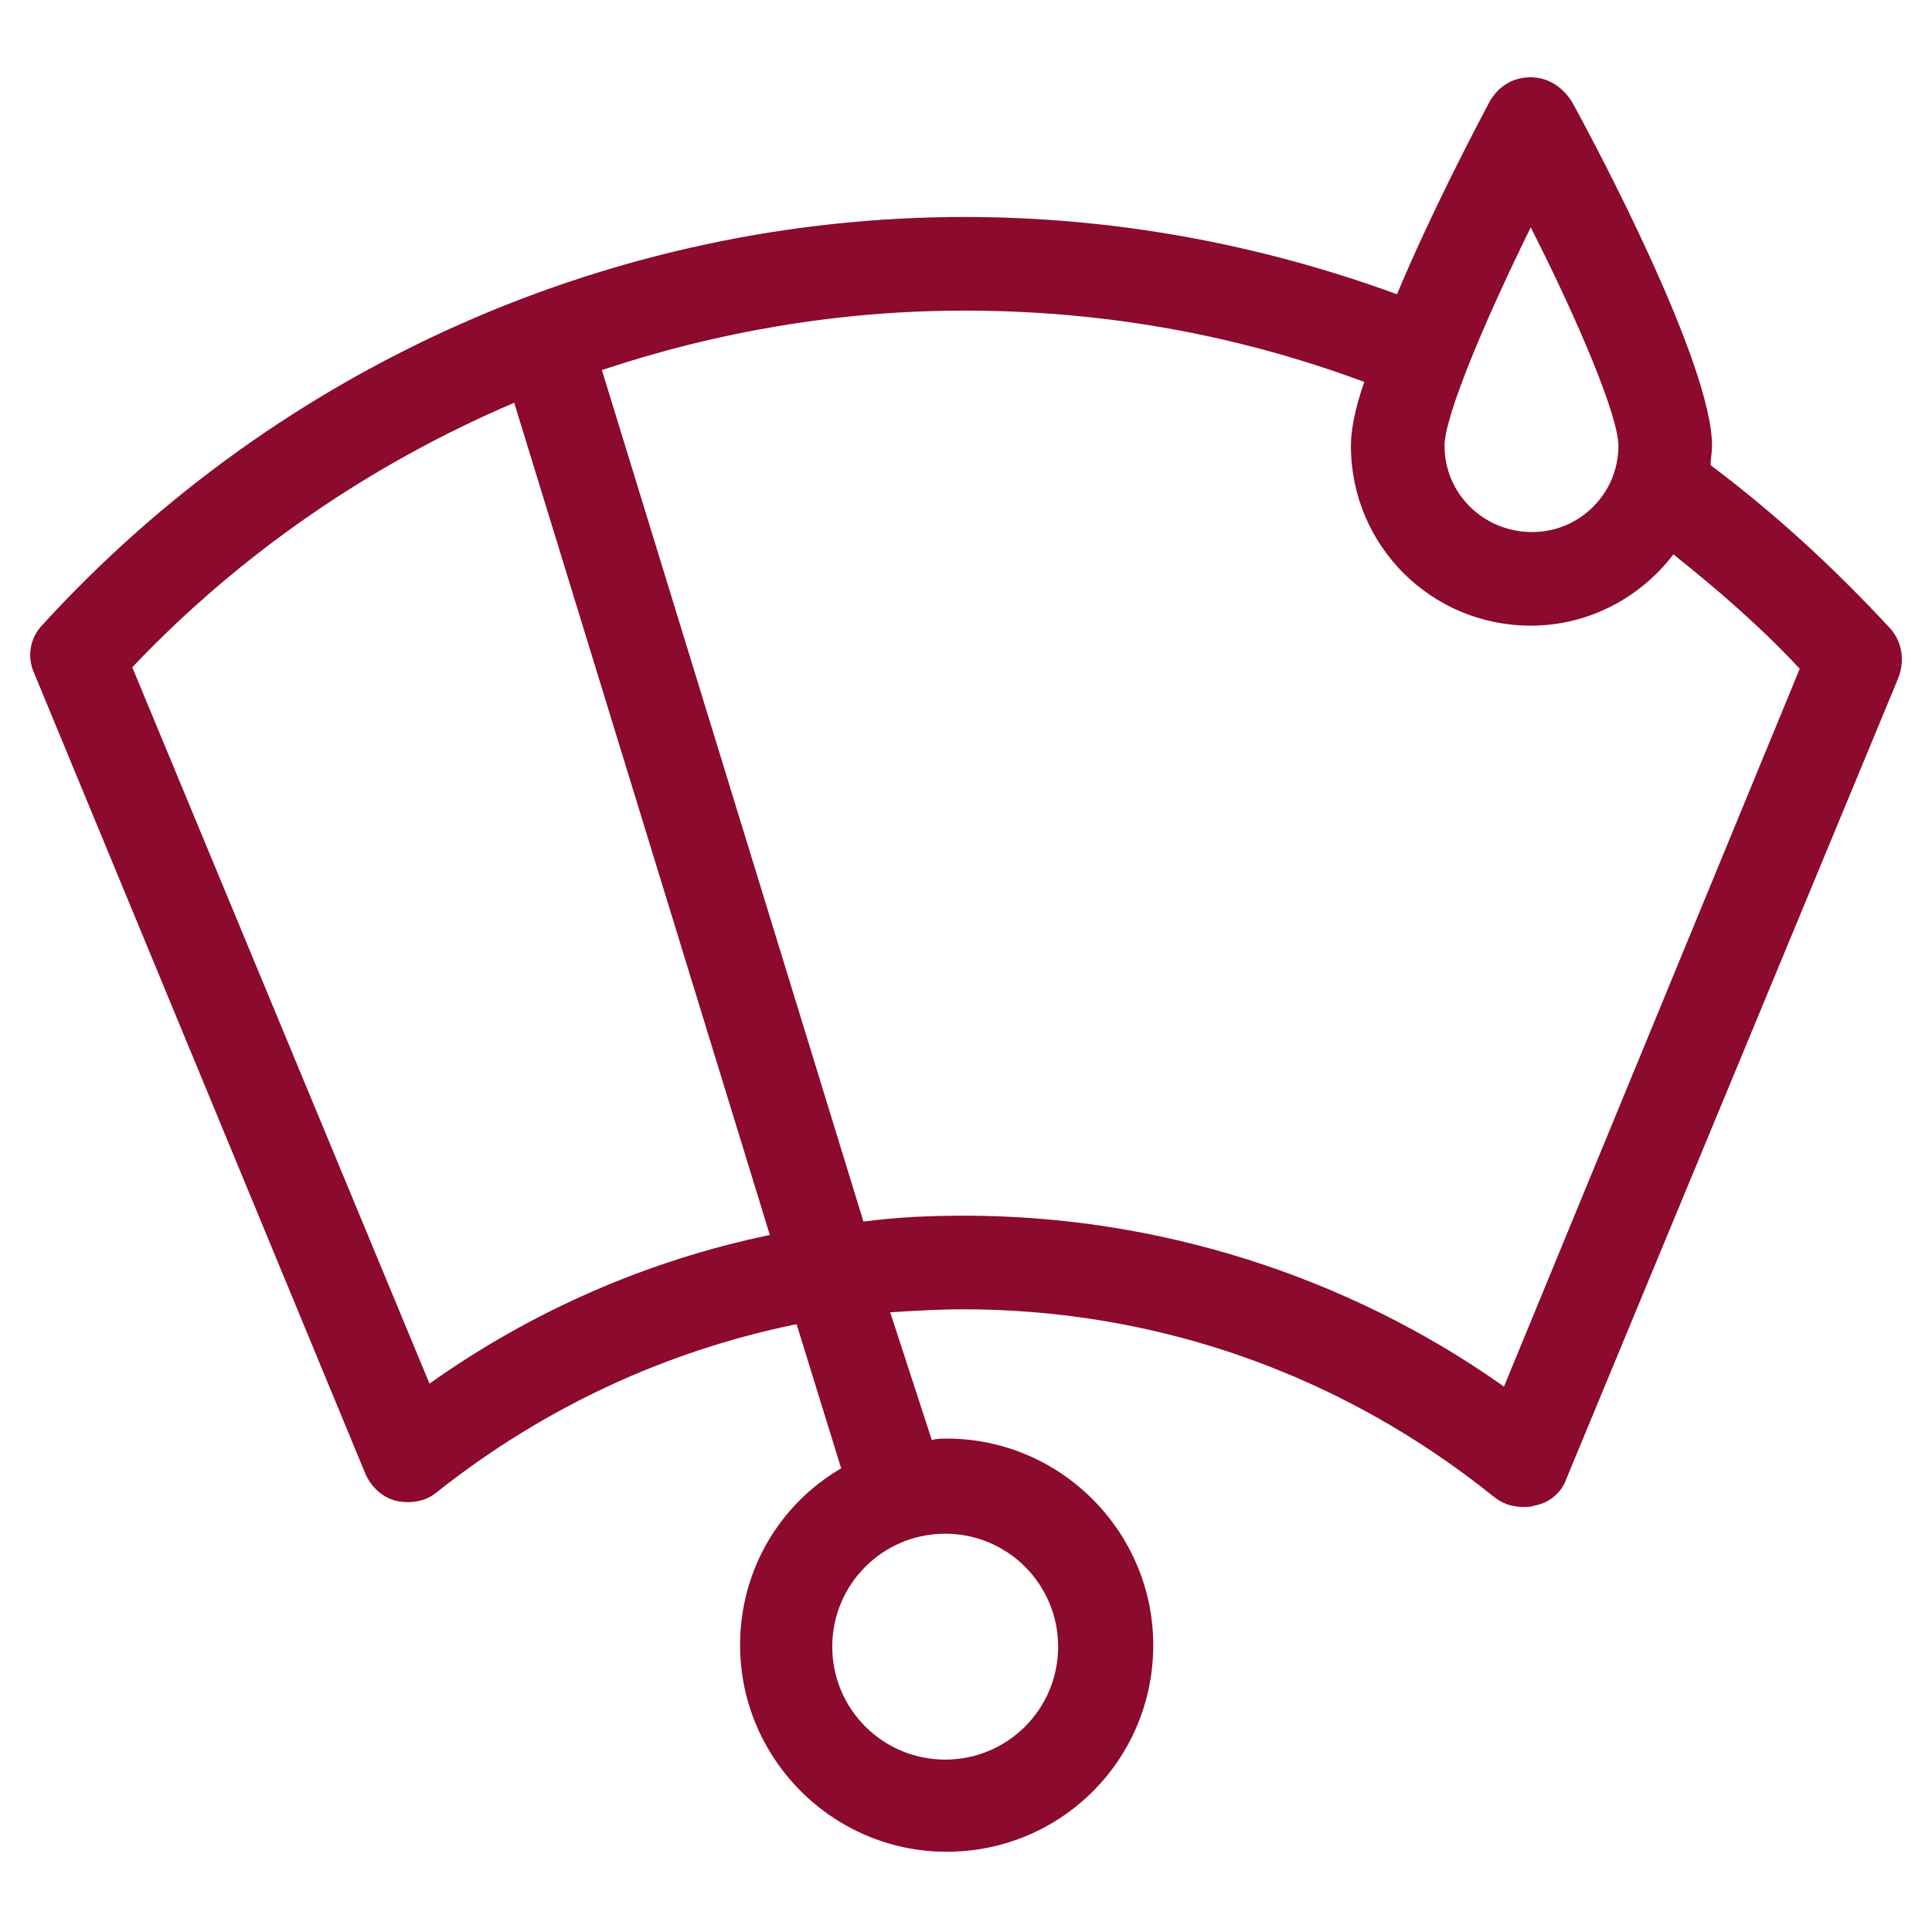<?xml version="1.0" encoding="utf-8"?>
<!-- Generator: Adobe Illustrator 24.0.2, SVG Export Plug-In . SVG Version: 6.00 Build 0)  -->
<svg version="1.1" id="Capa_1" xmlns="http://www.w3.org/2000/svg" xmlns:xlink="http://www.w3.org/1999/xlink" x="0px" y="0px"
	 viewBox="0 0 13 13" style="enable-background:new 0 0 13 13;" xml:space="preserve">
<style type="text/css">
	.st0{fill:#5AA8DD;}
	.st1{fill:#7AB957;}
	.st2{fill:#EBD74D;}
	.st3{fill:#E8E8E8;}
	.st4{fill:#D1D0D1;}
	.st5{fill:#D93730;}
	.st6{fill:#8B0A2D;}
	.st7{fill:none;stroke:#8B0A2D;stroke-width:0.2;stroke-miterlimit:10;}
	.st8{fill:#1D1D1B;}
	.st9{fill:none;stroke:#616160;stroke-width:0.5;stroke-miterlimit:10;}
	.st10{fill:#909090;}
	.st11{fill:none;stroke:#6F6F6E;stroke-width:0.75;stroke-miterlimit:10;}
	.st12{fill:#616160;}
	.st13{fill:none;stroke:#4C4B4C;stroke-width:0.5;stroke-miterlimit:10;}
	.st14{fill:#4C4B4C;}
	.st15{fill:none;stroke:#4C4B4C;stroke-width:0.25;stroke-miterlimit:10;}
	.st16{fill:none;stroke:#FFFFFF;stroke-width:2.51;stroke-miterlimit:10;}
	.st17{fill:#FFFFFF;}
	.st18{fill:none;stroke:#FFFFFF;stroke-width:3.201;stroke-miterlimit:10;}
	.st19{fill:none;stroke:#050505;stroke-width:4;stroke-miterlimit:10;}
	.st20{fill:#822425;}
	.st21{fill:#FFFFFF;stroke:#822425;stroke-width:4;stroke-miterlimit:10;}
	.st22{fill:#FFFFFF;stroke:#050505;stroke-width:4;stroke-miterlimit:10;}
</style>
<g>
	<path class="st6" d="M12.72,4.23c-0.37-0.4-0.77-0.77-1.21-1.1c0-0.04,0.01-0.09,0.01-0.13c0-0.55-0.78-2.02-0.94-2.31
		c-0.06-0.1-0.16-0.17-0.28-0.17c-0.12,0-0.22,0.06-0.28,0.17C9.93,0.86,9.63,1.43,9.4,1.98C8.47,1.64,7.49,1.46,6.49,1.46
		c-2.35,0-4.61,1-6.2,2.74C0.2,4.29,0.18,4.42,0.23,4.53l2.23,5.39c0.04,0.09,0.12,0.16,0.21,0.18c0.1,0.02,0.2,0,0.27-0.06
		c0.72-0.57,1.54-0.95,2.42-1.13l0.3,0.97c-0.41,0.24-0.68,0.68-0.68,1.19c0,0.76,0.62,1.39,1.39,1.39s1.39-0.62,1.39-1.39
		c0-0.76-0.62-1.39-1.39-1.39c-0.03,0-0.07,0-0.1,0.01L5.99,8.83c0.16-0.01,0.33-0.02,0.49-0.02c1.31,0,2.55,0.44,3.57,1.26
		c0.06,0.05,0.13,0.07,0.2,0.07c0.03,0,0.05,0,0.08-0.01c0.1-0.02,0.18-0.09,0.21-0.18l2.23-5.38C12.82,4.45,12.8,4.32,12.72,4.23z
		 M7.12,11.08c0,0.42-0.34,0.76-0.76,0.76c-0.42,0-0.76-0.34-0.76-0.76c0-0.42,0.34-0.76,0.76-0.76
		C6.78,10.32,7.12,10.66,7.12,11.08z M10.3,1.53C10.62,2.16,10.89,2.8,10.89,3c0,0.32-0.26,0.58-0.58,0.58
		C9.98,3.58,9.72,3.32,9.72,3C9.72,2.8,9.99,2.16,10.3,1.53z M2.89,9.31l-2-4.82C1.62,3.72,2.5,3.12,3.46,2.71l1.72,5.6
		C4.36,8.48,3.58,8.82,2.89,9.31z M10.12,9.33C9.06,8.58,7.78,8.18,6.49,8.18c-0.23,0-0.46,0.01-0.68,0.04L4.05,2.49
		c0.78-0.26,1.6-0.4,2.44-0.4c0.93,0,1.83,0.16,2.69,0.48C9.12,2.74,9.09,2.89,9.09,3c0,0.67,0.54,1.21,1.21,1.21
		c0.39,0,0.74-0.19,0.96-0.48c0.3,0.24,0.59,0.49,0.85,0.77L10.12,9.33z"/>
</g>
</svg>
